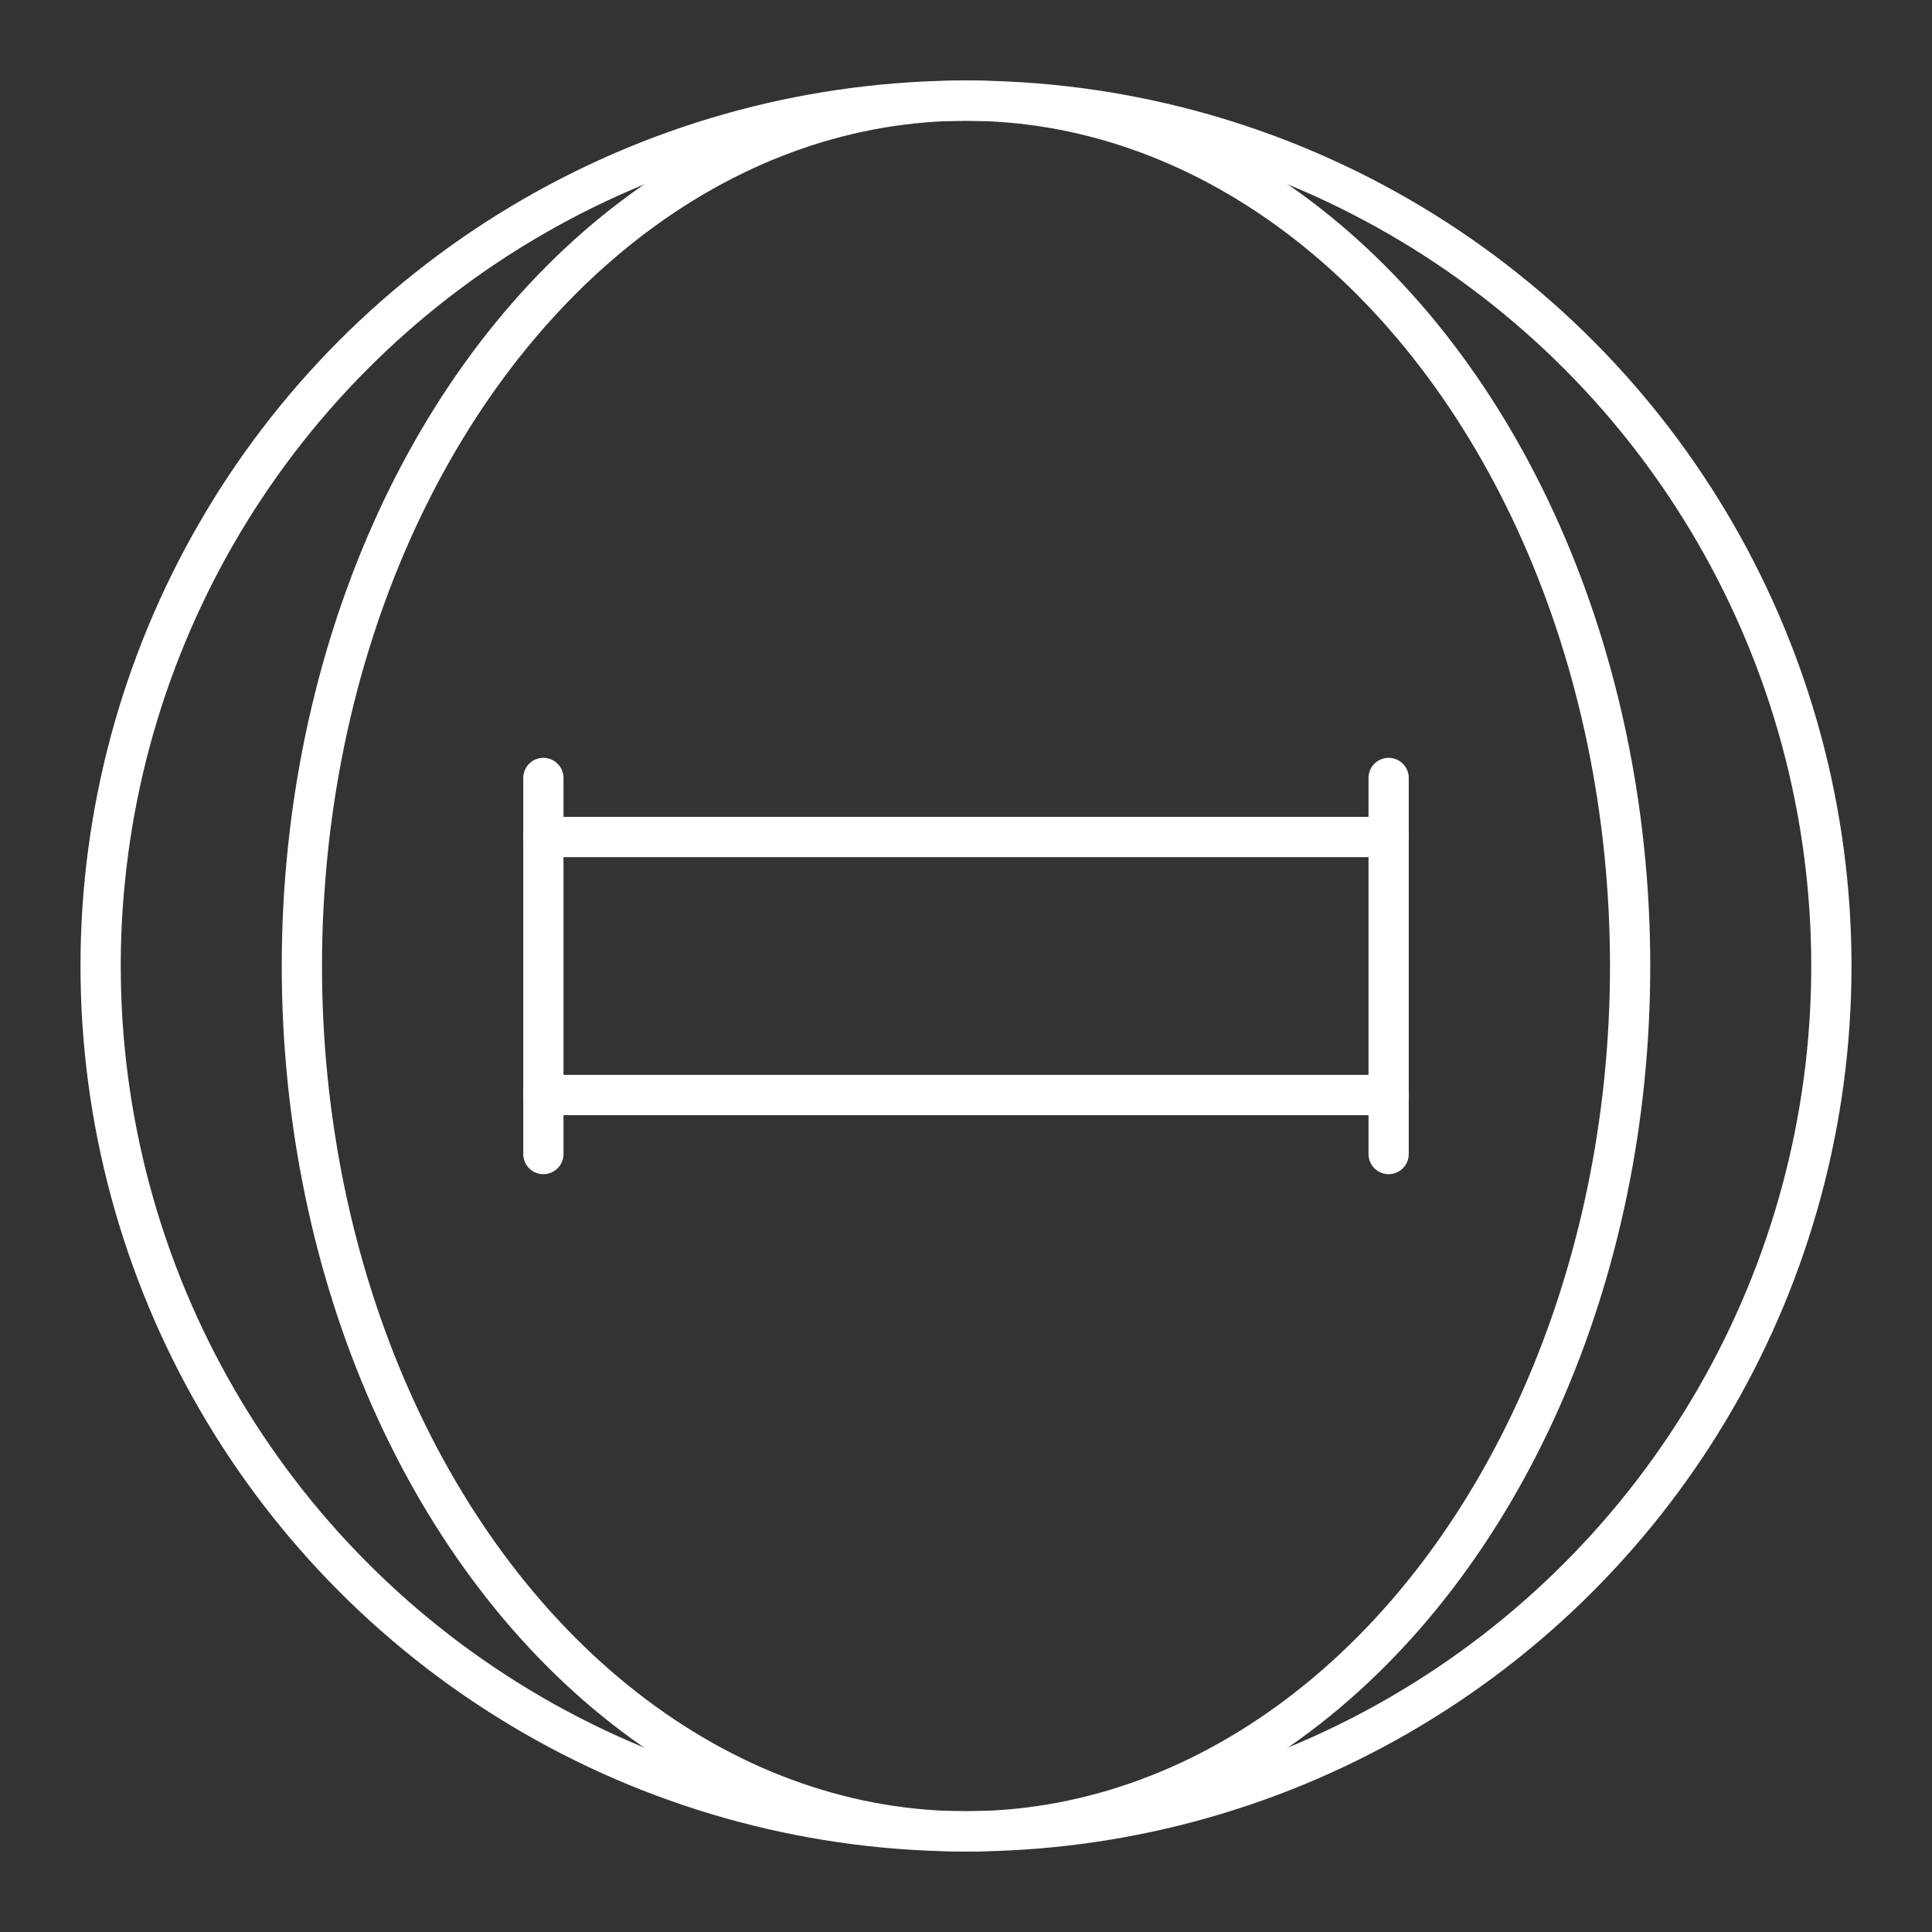 <?xml version="1.0" encoding="UTF-8"?><svg id="a" xmlns="http://www.w3.org/2000/svg" viewBox="0 0 48 48"><rect x="0" y="0" width="48" height="48" fill="#333333" stroke="none"/><defs><style>.b{fill:none;stroke:#fff;stroke-linecap:round;stroke-linejoin:round;}</style></defs><circle class="b" cx="24" cy="24" r="21.5"/><line class="b" x1="34.5" y1="19.328" x2="34.5" y2="28.672"/><line class="b" x1="13.5" y1="19.328" x2="13.5" y2="28.672"/><line class="b" x1="34.5" y1="20.795" x2="13.5" y2="20.795"/><line class="b" x1="34.5" y1="27.205" x2="13.5" y2="27.205"/><ellipse class="b" cx="24" cy="24" rx="16.5" ry="21.5"/></svg>
